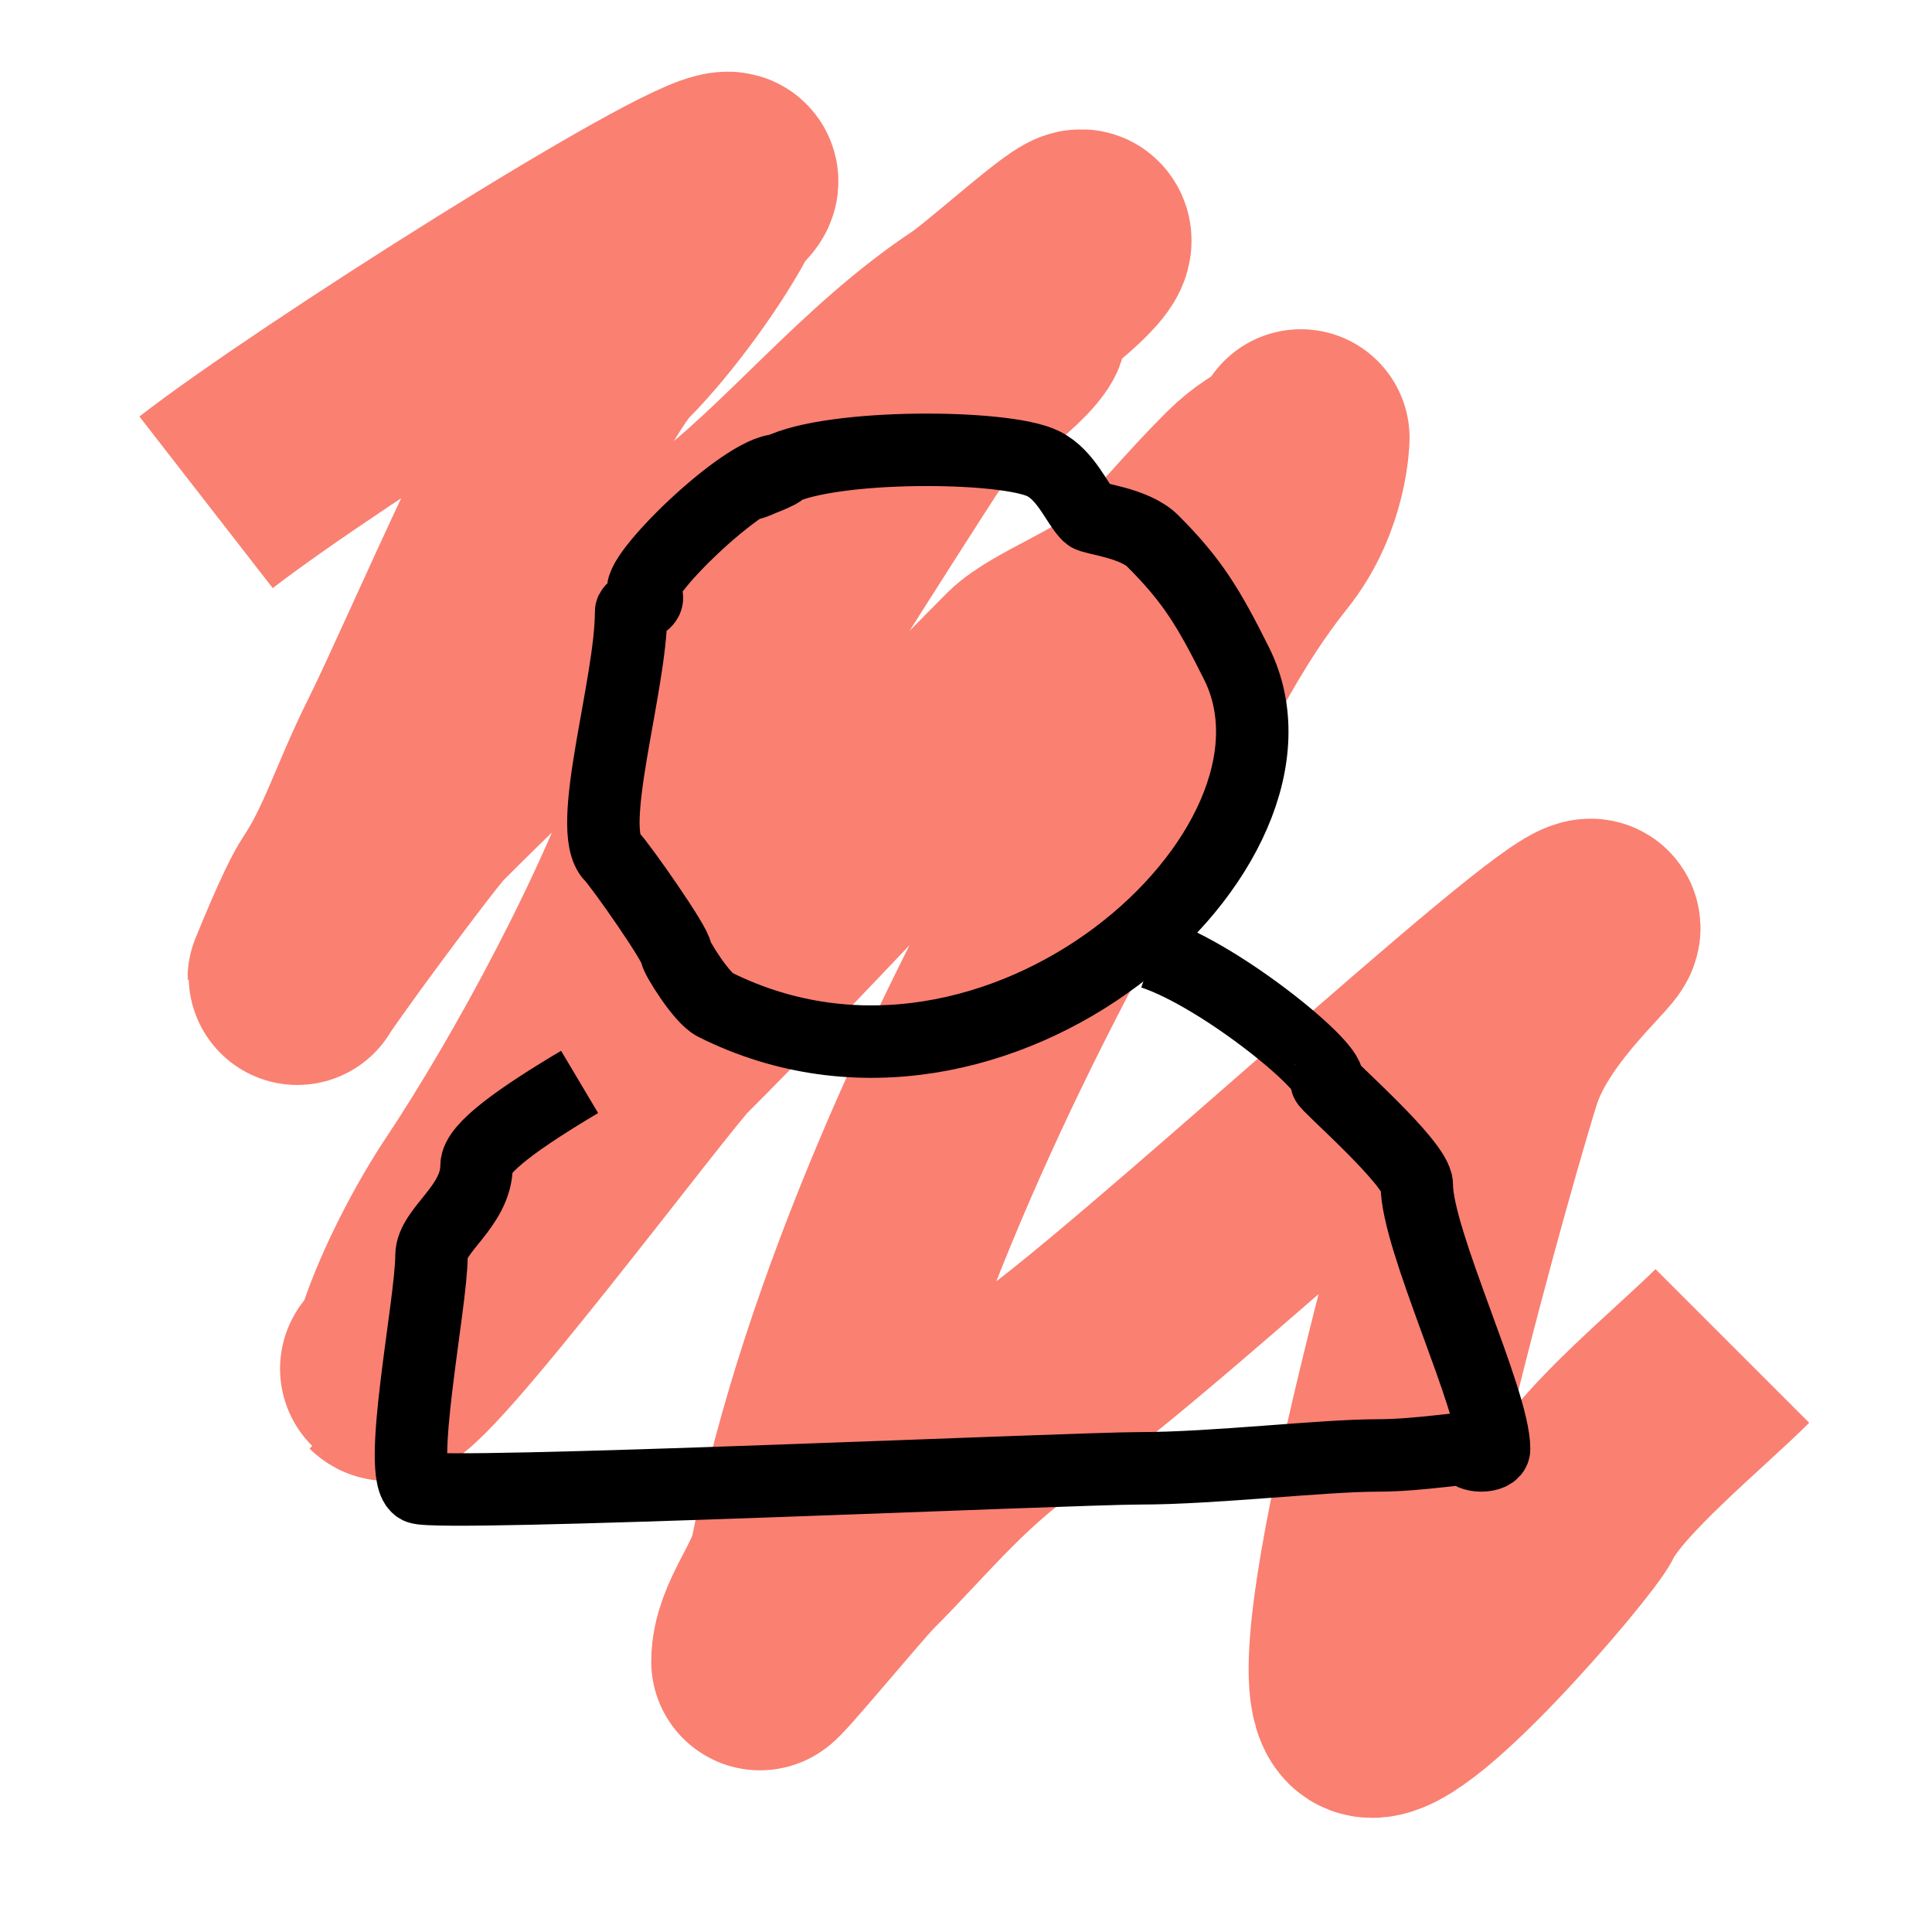 <?xml version="1.0" encoding="UTF-8" standalone="no"?>
<!-- Created with Inkscape (http://www.inkscape.org/) -->
<svg id="user" xmlns:rdf="http://www.w3.org/1999/02/22-rdf-syntax-ns#" xmlns="http://www.w3.org/2000/svg" height="800" width="800" version="1.1" xmlns:cc="http://creativecommons.org/ns#" xmlns:dc="http://purl.org/dc/elements/1.1/" viewBox="0 0 800 800">
	<g id="layer1" transform="translate(0 -252.36)" display="none">
		<rect id="rect5720" height="800" width="800" y="252.55" x="5.524" fill="#808080"/>
	</g>
	<g id="layer10" transform="translate(0 -252.36)">
		<path class='user-shading' id="path8445" stroke-linejoin="round" d="m85.333 460.36c45.937-35.69 200.41-133.33 216-133.33 3.205 0-3.9 5.133-5.333 8-8.822 17.645-28.232 44.232-42.667 58.667-20.84 20.84-68.704 134.74-85.333 168-12.034 24.068-17.685 43.861-29.333 61.333-5.565 8.348-16 34.905-16 34.667 0-2.145 47.03-65.696 53.333-72 43.023-43.023 79.62-76.381 120-106.67 36.01-27.007 66.216-66.366 106.67-93.333 10.9-7.267 43.134-36.866 45.333-34.667 4.325 4.325-29.089 28.355-29.333 29.333-0.682 2.727 4.226 5.661 2.667 8-7.956 11.934-35.229 27.511-45.333 42.667-8.045 12.067-89.22 139.66-90.667 144-18.516 55.549-58.38 128.9-88 173.33-10.747 16.12-22.955 39.531-29.333 58.667-2.026 6.079-8.006 13.327-8 13.333 6.316 6.316 106.06-127.39 117.33-138.67 48.961-48.961 99.531-104.86 146.67-152 9.09-9.09 38.242-19.575 50.667-32 14.565-14.565 24.58-27.247 40-42.667 13.801-13.801 24-12.209 24-21.333 0-0.765-0.142 22.845-16 42.667-28.79 35.97-44.72 76.24-66.68 114.67-53.16 93.04-105.04 205.19-125.33 306.67-2.859 14.293-16 28.276-16 42.667 0 1.726 33.439-38.772 40-45.333 22.798-22.798 39.732-45.154 72-66.667 45.088-30.059 218.43-192 232-192 4.917 0-29.381 26.81-40 58.667-6.422 19.267-71.886 245.45-53.333 264 11.427 11.427 82.934-72.535 88-82.667 9.586-19.173 47.252-49.919 64-66.667" stroke="#fa8072" stroke-width="90" fill="none"/>
	</g>
	<g id="layer11" transform="translate(0 -252.36)" display="none">
		<path id="path5716" d="m327.18 455.42c-4.105 0.592-8.285 1.056-11.806 3.39-1.483 1.302-3.717 0.685-5.334 1.443-0.639 0.3-1.122 0.87-1.748 1.195-12.489 3.433 33.457-19.115 19.511-11.027-8.483 4.92-17.017 9.752-25.525 14.628 7.743-4.419 15.433-8.932 23.23-13.257 0.476-0.264-0.771 0.788-1.242 1.062-8.516 4.946-17.054 9.859-25.695 14.583-7.73 4.226 15.268-8.794 22.961-13.088 0.099-0.055-1.979 1.58-2.018 1.611-29.595 17.324-36.714 21.423-2.185 1.466 0.333-0.192-0.677 0.364-1.005 0.565-0.831 0.509-1.249 1.056-1.852 1.788-78.856 49.12 17.03-13.611-4.707 3.839-1.139 1.926-2.928 3.069-4.32 4.801-1.611 1.322-2.749 3.062-3.791 4.843-1.262 1.578-3.029 2.978-4.103 4.67-0.869 1.921-2.902 3.108-3.727 5.025-0.788 2.104-2.441 3.651-3.163 5.801-1.353 1.751-2.42 3.155-3.192 5.291-1.391 1.555-2.191 3.466-2.61 5.494-0.365 2.236-0.638 4.406-1.499 6.517-1.658 1.998-1.57 4.748-1.953 7.193-0.74 2.462-1.584 4.871-2.162 7.375-0.429 2.187-0.423 4.439-0.979 6.598-0.269 2.063-0.145 4.16-0.059 6.232 0.08 2.109 0.084 4.219 0.137 6.328 0.01 2.038 0.005 4.076 0.039 6.115-0.016 2.145-0.018 4.29-0.012 6.436-0.04 2.876-0.033 5.753-0.008 8.629-0.009 2.466-0.016 4.933 0.019 7.4-0.009 2.042-0.021 4.084 0.008 6.126-0.025 2.1 0.004 4.199-0.03 6.3 0.009 2.072 0.044 4.146 0.007 6.218 0.258 1.496-0.482 3.325 0.285 4.689 0.937 1.422 2.005 2.651 3.039 4.013 1.095 1.732 2.212 3.437 3.296 5.178 0.874 1.795 1.768 3.437 3.018 4.966 0.906 1.94 2.306 3.593 3.92 5.023 1.084 2.176 2.784 3.879 4.242 5.803 0.909 1.827 1.41 4.156 2.96 5.572 1.293 1.429 1.5 3.397 1.964 5.193 0.784 1.248 1.933 1.928 2.715 3.126 1.488 0.841 2.132 2.466 3.248 3.688 1.319 1.135 2.598 3.13 3.647 4.679 1.033 1.494 2.469 2.065 3.429 3.675 1.042 1.129 2.065 2.055 2.944 3.473 1.732 0.054 2.211 1.674 3.416 2.65 1.627 0.419 2.582 1.774 3.848 2.777 1.46 0.435 0.98 3.506 2.381 3.279 1.536 0.538 2.285 2.215 3.837 2.693 2.007 0.043 2.617 2.86 4.317 3.131 1.688 0.226 2.691 1.248 4.205 1.984 1.817 0.702 3.099 1.445 5.102 1.451 2.032-0.495 3.043 1.317 4.833 1.734 1.241 0.772 2.636 0.813 4.063 0.894 1.896-0.125 3.141 0.247 4.708 1.276 1.366 0.98 3.167 1.111 4.799 1.397 1.6 0.902 3.012 2.925 4.927 2.867 2.359-0.503 3.697 1.716 5.599 2.116 1.636 0.764 3.432 0.843 5.208 0.942 1.903 0.089 3.806 0.114 5.711 0.133 1.83 0.014 3.66 0.027 5.491 0.01 1.716 0.01 3.432 0.019 5.148 0.004 1.852 0.011 3.704 0.018 5.556 0.002 1.895 0.01 3.79 0.017 5.684 0 1.656-0.232 4.284 0.732 5.445-0.595-0.515 0.871 3.969-1.889 2.755-1.195-7.837 4.481-31.933 16.696-23.517 13.429 18.704-7.261 18.898-7.582 26.266-14.925 1.77-0.992 3.594-1.745 5.616-1.907 1.581-0.429 3.263-0.466 4.902-0.426 1.319-1.357 3.32-2.106 5.219-2.218 1.098-0.761 2.78 0.048 3.871-0.514 0.669-0.345 1.145-0.995 1.807-1.353 1.599-1.238 3.245-1.216 5.111-1.568 1.491-1.397 3.615-1.961 5.536-2.662 19.058-13.898-77.679 47.489 3.4-2.005 7.644-4.667-31.25 17.504-23.295 13.389 8.738-4.52 17.097-9.737 25.646-14.606 10.072-6.409-30.056 16.653-22.361 12.828 8.7-4.324 16.807-9.756 25.311-14.455 0.372-0.206 1.623-0.439 1.256-0.224-44.751 26.194-30.406 17.456-22.615 12.702 80.594-48.675-14.844 11.488 5.306-3.462 13.849-8.69 53.23-31.116 2.887-2.119-0.582 0.335 1.06-0.863 1.423-1.428 66.36-38.534 1.991-1.077 1.501-0.793-0.211 0.122 0.408-0.271 0.585-0.438 0.85-0.807 1.214-1.653 2.271-2.218 1.347-0.526 1.21-1.934 1.961-2.859 0.323-0.398 0.92-0.465 1.326-0.777 1.052-1.382 2.171-2.688 3.23-4.11 0.847-1.472 2.288-2.58 3.36-3.902 0.576-1.828 2.022-2.875 3.096-4.437 1.274-1.436 2.561-2.82 3.76-4.338 1.641-0.852 2.01-2.276 2.894-3.721 1.248-1.233 2.266-2.318 2.729-4.034 0.849-1.503 1.766-2.853 2.435-4.46 1.507-1.551 2.151-3.833 3.587-5.385 1.602-1.198 1.547-3.439 3.357-4.353 1.304-1.139 1.577-2.666 3.016-3.684 1.231-0.996 1.624-2.573 2.866-3.54 1.418-1.007 1.662-2.667 2.766-3.972 1.319-0.989 1.808-2.308 2.091-3.867 0.782-1.739 2.041-3.045 2.559-4.89 0.295-1.952 1.08-3.712 2.266-5.283 0.977-1.661 0.907-3.622 1.493-5.417 0.758-1.831 1.846-3.38 2.219-5.348 0.254-1.618 0.282-3.256 0.334-4.889 0.03-1.814 0.018-3.629 0.036-5.443-0.009-2.092 1.077-3.888 1.68-5.836 0.589-1.761 0.789-3.632 0.923-5.477 0.155-1.878 0.198-3.766 0.202-5.651 0.04-1.9 0.056-3.802 0.035-5.703 0.125-1.654-0.782-3.123-1.371-4.626-0.542-1.626-0.827-3.179-1.958-4.517-1.243-1.868-1.855-4.106-3.215-5.902-0.875-2.134-1.872-4.204-2.867-6.288-1.29-1.418-1.552-3.442-1.951-5.25-0.765-1.935-1.836-3.702-2.374-5.714-0.305-2.026-1.51-3.71-2.252-5.566-0.652-1.665-1.631-3.13-2.403-4.77-1.181-0.978-1.37-2.837-1.926-4.241-0.977-1.799-1.727-3.689-2.564-5.554-1.14-1.62-2.228-3.076-3.608-4.478-0.849-1.547-1.894-2.892-3.169-4.101-0.737-1.393-2.115-2.103-3.221-3.128-1.291-1.257-1.946-2.933-3.334-4.066-1.026-1.569-1.53-2.853-3.256-3.627-1.322-0.843-1.573-2.202-3.059-2.901-1.754-0.471-2.9-2.098-4.679-2.758-2.167-0.355-3.213-0.321-4.623-2.246-1.796-0.322-2.538-1.912-3.919-2.86-1.97-0.519-3.204-1.168-4.767-2.557-2.001-0.245-2.82-2.252-4.468-2.972-2.133-0.659-3.222-2.68-5.186-3.571-2.046 0.182-2.313-2.284-4.069-2.683-1.757-0.491-2.906-2.036-4.488-2.896-2.016-0.253-3.668-0.643-5.428-1.657-1.836-0.984-3.972-0.968-5.687-2.096-2.126 0.315-3.775-0.512-5.661-1.357-1.793-0.62-3.647-0.86-5.519-1.078-1.958 0.4-3.907-0.776-5.714-0.692-1.556-0.126-2.916-1.386-4.559-1.704-1.585-0.403-3.224-0.474-4.849-0.597-2.224-0.149-4.108-0.537-6.356-0.43-2.145 0.192-4.298 0.166-6.449 0.235-2.069 0.06-4.139 0.038-6.208 0.066-2.143-0.002-4.286-0.005-6.429 0.017-2.226-0.034-4.452 0.01-6.678-0.015 0.377-1.355-2.16 0.871-1.65 0.587 7.954-4.422 30.935-19.045 23.759-13.448-8.263 6.444-17.114 14.452-27.573 15.1-2.031 0.595-3.719 2.168-5.956 2.441-2.05 0.878-4.687 0.091-6.499 1.372-1.958 0.32-4.294-0.778-6.006 0.342-0.366 0.256-0.704 0.556-1.097 0.767-0.133 0.071-1.812 0.676-2.052 0.761-0.531 0.189-2.145 0.618-1.658 0.335 7.832-4.545 15.793-8.863 23.69-13.295-84.526 49.568 53.585-31.392-29.157 17.763 7.743-4.472 15.43-9.041 23.229-13.415 0.671-0.376-0.886 1.317-1.546 1.712-8.392 5.015-16.902 9.831-25.363 14.729-0.286 0.166-1.165 0.63-0.878 0.463 7.855-4.564 15.723-9.105 23.585-13.658-15.467 10.465-54.894 31.901-5.186 3.535-80.842 49.29 15.504-12.015-4.537 2.86-0.886 2.105-3.12 3.313-4.692 4.949-1.461 1.678-3.007 3.362-4.798 4.699-8.31 7.742-18.832 14.167-29.466 17.973 32.123-35.873 28.998-15.883 20.03-10.605-1.288 1.217-3.262 1.815-4.345 3.12-0.967 1.624-2.715 2.533-4.11 3.783-1.033 1.509-2.752 2.816-3.769 4.396-0.087 0.142-0.175 0.284-0.262 0.426l-26.48 10.565c0.142-0.034 0.285-0.069 0.427-0.103 0.15-0.09 3.385-3.001 3.456-3.136 0.221-0.422 0.188-0.934 0.281-1.4 1.35-1.216 2.499-2.897 4.383-3.192 0.329-0.56 0.415-1.243 0.759-1.794 0.628-1.005 2.695-1.118 3.176-2.321 0.714-0.524 1.696-0.688 2.354-1.217 0.095-0.076 1.118-1.416 1.246-1.581 8.373-4.872 16.746-9.744 25.118-14.616 7.517-4.259-14.705 9.083-22.222 13.342-0.67 0.38 0.788-1.412 1.457-1.794 0.333-0.19 0.718-0.267 1.077-0.401l0.691-0.428c1.171-1.855 3.21-3.096 4.866-4.511 1.095-1.712 3.006-4.165 4.927-4.376 0.301-1.791 0.531-1.983 2.007-2.856 8.4-4.965 17.209-9.297 25.195-14.905 7.337-5.152-15.495 9.023-23.243 13.534 8.377-4.841 16.751-9.688 25.132-14.522 0.269-0.155 1.084-0.604 0.818-0.444-7.707 4.624-15.32 9.409-23.141 13.838-0.344 0.195 2.423-3.032 2.505-2.094 8.313-4.953 16.615-9.924 24.939-14.858 9.918-5.879-30.526 19.808-21.354 12.684 0.304-0.236 0.447-0.652 0.772-0.857 8.298-5.21 16.707-10.241 25.06-15.362-60.935 36.416 1.85-1.341 2.513-2.07 6.114-6.719-15.692 9.159-23.572 13.68-0.571 0.328 2.333-1.823 1.743-0.927 5.893-3.402 19.67-13.49 30.113-16.397 1.948 0.111 4.002 0.258 5.828-0.553 2.219-0.15 4.411-0.592 6.512-1.327 1.915-1.065 3.909-1.953 6.076-2.277 0.64-0.29 2.517-1.242 1.913-0.883-7.74 4.6-31.326 17.734-23.265 13.724 30.6-15.223 15.279-14.821 27.211-14.552 2.24-0.025 4.48 0.017 6.72-0.02 2.135 0.016 4.269 0.005 6.404-0.017 2.055 0.001 4.11-0.054 6.164-0.098 2.158-0.038 4.31-0.208 6.469-0.186 2.217 0.066 4.352 0.675 6.588 0.636 1.754 0.219 3.505 0.484 5.171 1.101 1.436 0.606 2.748 1.339 4.291 1.317 1.845 0.549 3.826 0.275 5.715 0.692 2.022 0.353 4.013 0.857 5.909 1.661 1.897 0.71 3.932 0.571 5.761 1.514 1.977 0.473 3.869 1.198 5.691 2.099 1.846 0.727 3.985 0.684 5.632 1.968 1.371 1.059 2.796 1.921 4.351 2.673 1.449 1.065 2.338 2.282 4.131 2.771 1.755 1.24 3.237 2.832 5.243 3.721 1.508 1.243 3.02 2.175 4.67 3.229 1.395 1.12 3.484 1.088 4.732 2.522 1.345 1.248 2.818 2.129 4.215 3.315 1.297 0.212 2.768 0.508 3.973 1.225 1.657 0.972 3.076 2.287 4.876 2.999 1.163 0.878 1.793 2.15 3.008 2.833 1.601 1.125 2.54 2.581 3.578 4.181 1.192 1.245 2.013 2.723 3.267 3.921 1.246 0.946 2.333 2.059 3.297 3.293 1.269 1.232 2.27 2.683 3.219 4.17 1.596 1.635 2.755 3.497 4.072 5.356 0.885 1.916 1.625 3.812 2.641 5.66 0.612 1.506 0.834 2.897 1.888 4.116 0.754 1.725 1.89 3.211 2.463 4.991 0.59 2.02 2.281 3.724 2.453 5.905 0.23 1.988 1.662 3.611 2.269 5.508 0.596 1.674 0.474 3.505 1.761 4.879 0.886 1.945 1.93 3.809 2.578 5.844 1.259 1.815 2.107 3.864 3.159 5.788 1.222 1.619 2.015 3.268 2.423 5.247 0.671 1.815 1.774 3.609 1.871 5.54-0.03 1.911-0.023 3.823-0.019 5.734-0.052 1.94-0.069 3.879-0.119 5.819-0.181 2.04-0.327 4.062-0.634 6.086-0.615 1.766-0.844 3.563-2.095 5.036 0.014 1.824-0.001 3.648-0.011 5.472 0.005 1.738-0.014 3.48-0.184 5.21-0.217 2.233-0.485 4.2-1.918 5.997-0.941 1.818-1.095 3.548-1.414 5.576-0.551 1.73-2.158 2.901-2.526 4.679-0.388 2.175-0.763 3.915-2.251 5.525-1.301 0.872-0.482 3.492-1.772 4.692-1.692 1.437-2.053 1.748-2.753 3.932-0.928 1.23-2.519 1.679-2.909 3.456-1.008 1.619-2.632 1.439-3.01 3.717-0.87 1.673-3.004 1.213-3.362 4.357-0.451 0.486-1.211 0.606-1.662 1.092-0.954 1.028-0.27 3.275-2.193 3.676-1.059 1.369-1.047 3.243-2.454 4.377-1.218 1.153-0.616 3.753-2.452 4.641-1.688 1.3-1.311 2.619-2.76 4.156-1.791 0.865-2.218 2.854-3.992 3.737-0.554 0.656-1.344 2.673-2.034 3.035-0.3 0.157-0.759-0.278-1.014-0.055-0.279 0.243-0.118 0.731-0.177 1.096-0.764 1.897-2.253 2.753-3.13 4.4-0.646 0.659-1.04 1.765-1.611 2.327-0.888 0.873-1.521 0.032-1.598 1.87-0.344 0.515-0.446 1.337-1.028 1.546-0.333 0.119-0.686-0.343-1.03-0.258-0.822 0.203-0.284 2.244-1.169 2.567-1.576 2.291 0.451-0.179-1.725 1.104-0.301 0.177-0.421 0.557-0.632 0.836-0.154 0.255-0.208 0.607-0.461 0.764-16.098 9.948-48.768 28.751-1.352 1.25-3.538 0.168 1.197-0.41-1.458 1.235-8.205 5.083-16.696 9.689-25.04 14.54-0.237 0.138-0.938 0.568-0.703 0.427 7.735-4.677 15.354-9.553 23.205-14.033 0.323-0.184-0.282 0.689-0.423 1.034-12.139 11.103-56.536 31.656-5.197 3.822-9.094 5.833-1.328 0.876-26.308 14.992-0.339 0.192-1.377 0.73-1.04 0.534 48.125-27.965 13.359-7.452-2.889 1.61 60.535-34.985-1.336 0.789-2.37 1.315-8.077 4.115 31.186-18.489 23.513-13.662-11.217 7.056-17.187 11.694-27.126 15.422-1.933 0.795-3.754 2.029-5.832 2.317-1.666 0.398-3.019 1.349-4.588 2.044-1.933 0.857-4.064 0.73-6.096 1.42-1.749 0.837-3.603 1.882-5.56 1.79-1.561 0.192-3.086 0.393-4.603 0.822-1.777 0.71-3.466 1.577-5.115 2.556-8.383 2.163 29.937-17.398 22.348-13.233-13.274 7.285-17.509 12.309-28.229 15.485-1.984-0.205-3.982-0.077-5.974-0.1-1.895-0.017-3.791-0.009-5.686 0-1.854-0.017-3.708-0.009-5.562 0.001-1.72-0.017-3.441-0.008-5.161-0.006-1.828-0.031-3.657-0.027-5.485-0.064-1.956-0.049-3.913-0.117-5.858-0.341-1.984-0.308-3.917-0.73-5.691-1.72-1.739-1.081-3.434-1.269-5.403-1.792-1.592-0.814-3.045-2.204-4.784-2.614-1.853-0.405-3.616-1.106-5.26-2.052-1.319-0.408-2.809-0.106-4.16-0.467-1.553-0.311-3.017-0.742-4.432-1.47-1.605-0.816-2.598-1.211-4.458-1.175-2.023-0.498-3.846-1.472-5.723-2.358-1.333-0.864-2.857-1.08-4.184-1.991-1.426-1.138-2.533-2.479-4.321-3.09-1.277-0.922-2.413-2.018-3.847-2.709-1.322-1.134-1.639-2.408-2.613-3.64-1.324-1.03-2.543-2.154-3.99-3.018-1.208-1.292-2.577-2.045-3.827-3.304-0.771-1.371-2.312-1.964-2.915-3.48-0.788-1.312-2.873-1.817-3.287-3.513-1.111-1.525-2.191-3.133-3.557-4.41-1.096-1.341-2.008-2.81-3.368-3.921-1.141-1.187-2.448-2.302-3.111-3.848-0.556-1.394-0.482-2.986-1.381-4.195-1.39-1.703-2.43-3.722-3.115-5.806-1.298-1.809-2.916-3.362-3.949-5.351-1.571-1.508-3.24-3.439-4.175-5.379-1.253-1.627-2.31-3.315-3.098-5.22-1.114-1.604-2.135-3.252-3.155-4.914-1.265-1.411-2.263-2.912-3.36-4.431-1.048-1.93-1.038-3.812-0.91-5.974-0.037-2.075-0.001-4.151 0.007-6.226-0.034-2.09-0.005-4.179-0.03-6.269 0.028-2.045 0.018-4.089 0.008-6.134 0.035-2.473 0.028-4.946 0.019-7.419 0.025-2.873 0.032-5.746-0.01-8.619 0.005-2.137 0.002-4.275-0.021-6.412 0.023-2.032 0.008-4.065-0.016-6.097 0.004-2.096-0.038-4.191-0.094-6.286-0.05-2.227-0.188-4.454-0.164-6.682 0.144-2.197 0.932-4.389 1.004-6.663 0.282-2.689 1.107-5.148 1.976-7.692 1.261-2.447 0.382-5.523 1.546-8.063 1.885-1.321 1.688-3.332 1.995-5.404 0.451-2.269 0.76-4.761 2.079-6.699 2.086-0.964 0.665-4.386 3.365-4.87 1.37-1.496 1.107-4.347 3.316-5.43 0.373-1.115 0.288-2.43 1.229-3.255 0.287-0.251 0.735-0.304 0.974-0.603 1.619-2.026-0.491-0.775 1.298-1.658 0.412-0.689 0.51-1.539 0.94-2.217 0.968-1.525 1.145 0.586 2.277-2.2 0.15-0.369 0.384-0.697 0.576-1.045 1.865-0.612 2.58-3.351 3.796-4.876 1.557-0.839 1.151-1.29 2.213-2.572 0.973-1.174 0.782-0.15 1.782-0.864 0.253-0.181 0.388-0.488 0.582-0.731 1.374-3.144 1.325-1.356 2.459-2.314 0.322-0.272 0.053-0.973 0.411-1.195 0.496-0.307 63.924-37.255 1.642-0.601 0.956-0.969 1.465-2.515 2.629-3.203 0.731-0.432 63.693-36.876 2.285-1.124 8.685-6.476 18.328-10 27.618-16.716 7.16-5.176-15.341 8.768-22.941 13.274-0.437 0.259 0.954-0.347 1.431-0.521l25.277-15.112c-55.069 32.271-1.807 0.279 5.982-3.688 2.24-1.023 4.893-1.094 6.979-2.599 4.001-1.46 8.175-2.068 12.366-2.748l-22.664 17.045z"/>
		<path id="path5718" d="m254.7 693.89c-2.973 2.706-5.576 5.741-8.209 8.762-1.981 1.698-3.632 3.713-5.516 5.514-1.734 1.603-3.241 3.244-4.765 5.027-1.99 0.808-2.516 3.089-4.35 4.037-1.217 2.043-2.812 3.709-4.731 5.149-1.175 1.793-2.596 3.309-3.755 5.113-1.034 1.875-2.575 3.424-3.58 5.282-1.614 1.203-2.447 3.154-3.893 4.442-1.018 1.647-2.43 3.08-4.021 4.184-1.205 1.29-2.137 2.885-3.37 4.23-1.24 1.421-1.707 3.491-3.053 4.804-1.012 1.592-1.97 3.383-2.741 5.177-1.11 1.42-1.905 3.212-2.628 4.909-1.295 1.431-1.408 3.315-1.639 5.15-0.388 1.91-1.745 3.421-2.36 5.218-0.27 1.855-1.514 3.249-2.576 4.705-0.459 1.889-1.369 3.596-2.211 5.343-0.432 1.752-1.298 3.305-1.521 5.082 0.083 2.182-0.381 4.149-1.099 6.192-0.908 1.723-0.831 3.785-1.585 5.546-0.449 1.737-0.334 3.575-0.269 5.355 0.049 1.702 0.067 3.404 0.098 5.106 0.12 2.093 0.008 4.065-0.696 6.048-0.858 1.801-1.29 3.745-1.681 5.688-0.513 1.888-1.124 3.742-1.705 5.628-0.664 1.759-1.058 3.603-1.239 5.474-0.19 1.868-0.284 3.746-0.303 5.623-0.019 1.679-0.045 3.357-0.051 5.036-0.002 1.819-0.014 3.638-0.013 5.457 0.006 1.887-0.005 3.775-0.002 5.662 0.007 1.902-0.003 3.804-0 5.705 0.219 1.457-0.457 3.195 0.276 4.527 0.623 0.779 1.99 0.724 3.107 0.688 1.763 0.187 3.541 0.19 5.313 0.213 1.885 0.027 3.77 0.011 5.654 0.036 1.902 0 3.804-0.019 5.706 0.005 1.904-0.004 3.809-0.024 5.713 0.001 1.942-0.017 3.883-0.002 5.825-0.006 1.684-1.354 4.026-1.634 6.073-2.166 1.733-0.39 3.554-0.602 5.335-0.564 1.872-0.092 3.75-0.124 5.625-0.101 2.024-0.012 3.998-0.275 5.889 0.483 1.775 0.894 3.69 1.675 5.693 1.817 1.769 0.33 3.576 0.399 5.373 0.447 1.798 1.302 3.302 2.006 5.408 2.615 1.774 0.227 4.001 1.615 5.335 2.886 1.577 0.275 3.171 0.267 4.765 0.292 1.863 0.004 3.727 0.023 5.59 0.009 2.244-0.216 4.011 0.057 6.033 1.006 1.712 0.934 3.689 1.163 5.59 1.472 1.852 0.241 3.733 0.265 5.601 0.312 1.781 0.04 3.563 0.045 5.345 0.05 1.741 0.002 3.482 0.011 5.223 0.011 2.269 0.02 4.539 0.003 6.808 0.011 2.074-0.001 4.148-0.014 6.222-0.005 1.863-0.005 3.725 0.001 5.588-0.012 1.933 0.012 3.865 0.019 5.798 0.001 1.921 0.01 3.842 0.017 5.763-0 1.798-0.324 3.603-1.253 5.4-2.049 1.864-0.243 3.699-0.515 5.58-0.677 1.949 0.206 2.921-1.172 4.671-1.873 1.731-0.657 3.646-0.752 5.483-0.897 1.776-0.102 3.559-0.183 5.339-0.184 1.671-0.037 3.341-0.013 5.012-0.033 1.89 0.01 3.779 0.016 5.669-0.002 2.054 0.026 4.108-0.007 6.162 0.018 1.874-0.012 3.748-0.022 5.622-0.012 2.059 0.217 3.5-0.575 5.507-0.394 1.832-0.111 3.521-1.325 5.459-1.668 1.926-0.427 3.903-0.592 5.873-0.649 1.776-0.696 3.546-0.535 5.572-0.382 1.923 0.104 3.847 0.149 5.772 0.184 1.791 0.027 3.582 0.037 5.373 0.037 1.772 0.008 3.545 0.016 5.317 0.009 1.874 0.004 3.748 0.01 5.622 0.002 2.042 0.155 3.843-0.899 5.503-2.098 2.171-0.561 4.426-0.662 6.66-0.692 2.086-0.066 4.174-0.045 6.261-0.052 2.201-0.012 4.402 0.003 6.603-0.007 2.081 0 4.162 0.005 6.244-0.005 1.943 0.002 3.887 0.008 5.83-0.001 1.7-0.008 3.401 0.002 5.101 0.001 1.838-0.004 3.676 0.004 5.513 0.002 1.892-0.005 3.783 0.003 5.675 0.001 1.903-0.005 3.805 0.002 5.708 0 1.904-0.005 3.809 0.002 5.713 0 1.905-0.005 3.809 0.002 5.714 0 1.673-0 3.346-0.016 5.02-0.003 1.823 0.004 3.647-0.006 5.47 0.004 1.893 0.001 3.787-0.009 5.68 0.001 1.903 0.001 3.807-0.01 5.71 0 1.905 0.001 3.809-0.01 5.714 0 1.905 0.001 3.809-0.01 5.714 0 1.782 0.002 3.563-0.017 5.345-0.001 1.693-0.011 3.385-0.003 5.078-0.007 1.896 0.006 3.791 0.011 5.687 0.003 1.914 0.003 3.829 0.009 5.743-0 1.907 0.003 3.815 0.009 5.722-0 2.478-0.459 4.017 1.371 6.093 2.227 1.672 0.317 3.363 0.508 5.063 0.557 1.637 0.033 3.274 0.063 4.911 0.059 1.663 0.016 3.325 0.004 4.988 0.016 1.881 0.004 3.762-0.006 5.644 0.004 1.908 0.001 3.815-0.01 5.723 0 1.906 0.001 3.812-0.01 5.718-0 1.905 0.001 3.81-0.01 5.715 0 1.694-0.012 3.388-0.013 5.081 0.001 1.759-0.011 3.518-0.004 5.277-0.008 1.695 0.006 3.39-0.006 5.085-0 1.838 0.001 3.677 0.008 5.515 0.006 1.716 0.001 3.432-0 5.148-0.014 0.646-0.811 0.272-0.448 1.129-1.08-7.871 4.535-15.706 9.133-23.614 13.604-1.565 0.885 1.365-1.09 1.857-1.637 1.604-1.797 2.451-4.035 4.006-5.864 1.045-1.346 1.978-2.565 2.466-4.223 0.466-1.719 0.572-3.513 0.652-5.285 0.084-1.755 0.101-3.513 0.116-5.269 0.158-1.654-0.8-3.032-1.369-4.514-0.662-2.017-1.788-3.813-2.574-5.784-0.479-1.715-1.381-3.196-2.371-4.654-0.765-1.488-1.577-2.906-2.441-4.352-1.097-1.75-1.639-3.762-2.021-5.771-0.346-1.808-0.231-3.647-0.876-5.383-0.989-1.87-1.483-3.925-1.888-5.988-0.117-1.946-0.673-3.629-1.33-5.431-0.871-1.913-1.376-3.961-1.686-6.032-0.674-2.1-1.484-4.146-2.162-6.246-0.586-1.948-0.311-4.444-1.79-5.994-1.144-2.065-1.625-4.288-1.98-6.59-0.028-2.015-1.284-3.598-2.041-5.457-0.246-2.113-1.131-3.745-2.28-5.466-0.769-1.633-0.902-3.471-1.795-5.038-1.528-1.524-2.054-3.304-2.401-5.449-0.083-2.028-1.414-3.485-2.129-5.311-0.275-1.687-1.355-2.671-2.276-4.047-1.23-1.465-0.709-3.729-1.922-5.14-1.177-1.139-1.474-2.824-2.434-4.075-1.672-0.811-1.697-3.365-3.017-4.592-1.262-1.98-2.705-3.637-3.824-5.755-2.137-0.928-2.376-3.643-3.838-5.152-1.427-0.919-1.368-2.941-2.333-4.119-0.1-0.123-0.302-0.096-0.453-0.143-0.287-0.454-0.574-0.907-0.861-1.361-1.331-1.089-1.235-3.431-2.73-4.173-1.31-1.159-2.046-2.479-3.401-3.548-1.006-1.96-2.31-3.334-3.547-5.208-1.129-1.286-2.297-3.009-3.824-3.835-1.616-1.334-3.003-2.609-4.659-3.873-1.366-1.105-2.986-2.026-4.391-3.144-1.296-0.869-2.756-3.173-4.229-3.561-1.652 0.054-2.727-3.955-3.701-3.485-1.806-0.34-1.474-2.874-3.293-2.84-1.284-0.211-1.341-1.493-2.047-2.296-0.15-0.17-1.32-0.549-1.638-0.725-1.629 0.196-1.996-1.745-3.168-2.328-0.45-0.224-0.996-0.18-1.466-0.36-1.884-1.435-3.898-2.241-6.16-3.021-2.296 1.109-3.073-2.653-4.725-2.497-1.799-0.74-3.117-2.213-4.665-3.362-2.061 0.123-2.836-0.392-4.101-1.986-1.003-0.757-2.145-0.947-3.373-0.937-1.072-1.907-2.26-2.011-4.01-2.713-1.934 0.154-2.632-1.728-4.289-2.477-1.595 0.092-1.831-1.327-2.798-2.199-0.359-0.323-0.881-0.407-1.281-0.677-1.566-0.397-3.17-0.444-4.775-0.584-2.164 0.179-3.697-1.052-5.099-2.551-1.441-0.687-3.106-1.635-4.562-2.571-1.312-1.242-3.046-0.397-4.544-1.409l23.666-15.815c1.753-0.219 3.415 0.889 4.807 1.797 1.647 0.986 3.303 1.94 4.851 3.078 1.226 0.98 2.557 0.858 4.077 0.992 1.953 0.245 3.933 0.629 5.58 1.774 1.395 1.013 2.241 2.192 3.939 2.65 1.449 0.963 2.27 1.888 4.072 2.121 1.344 0.503 2.628 1.606 3.636 2.222 1.69 0.472 3.233 1.238 4.431 2.561 0.855 0.734 3.027 0.299 3.933 1.678 1.222 1.183 2.699 2.043 4.24 2.754 1.66 1.249 2.435 1.993 4.613 2.285 2.155 0.915 4.113 2.139 6.218 3.131 1.764 0.857 3.002 2.382 4.886 3.018 1.248 0.856 2.056 2.163 3.421 2.679 1.416 0.944 1.99 2.369 3.467 3.104 1.341 1.214 1.992 2.842 3.731 3.606 1.481 1.222 2.916 2.465 4.372 3.708 1.572 1.004 2.896 2.248 4.45 3.275 1.531 1.291 3.058 2.578 4.639 3.8 1.566 1.442 3.123 2.93 4.344 4.683 0.969 1.567 2.219 2.85 3.088 4.445 1.292 1.111 2.119 2.511 3.404 3.605 1.417 1.472 1.968 3.209 3.119 4.876 1.265 1.796 2.308 3.542 3.495 5.384 1.416 1.904 2.216 4.125 4.169 5.648 0.933 1.901 2.37 3.383 3.459 5.159 1.239 1.57 1.693 3.511 3.21 4.837 0.868 1.32 1.383 2.782 2.363 4.034 1.156 1.687 1.471 3.373 2.026 5.255 0.974 1.525 2.435 2.703 2.592 4.629 0.659 2.033 2.381 3.601 2.41 5.848 0.21 1.968 0.511 2.983 1.896 4.473 0.9 1.564 1.371 3.134 1.708 4.91 1.175 1.881 2.471 3.678 2.585 5.975 0.749 2.089 2.229 3.827 2.367 6.05 0.187 1.81 0.38 3.588 1.182 5.254 1.527 2.077 2.1 4.371 2.337 6.916 0.664 2.274 1.472 4.497 2.374 6.688 0.185 1.89 0.61 3.751 1.382 5.49 0.686 1.947 1.629 3.701 1.583 5.838 0.305 1.906 0.675 3.79 1.616 5.498 0.798 1.946 1.095 3.79 1.166 5.892 0.248 1.685 0.582 3.389 1.509 4.85 0.842 1.407 1.703 2.76 2.396 4.231 1.057 1.644 2.153 3.286 2.64 5.203 0.748 2.007 1.934 3.794 2.623 5.815 0.611 1.792 1.869 3.474 1.852 5.412-0.012 1.788-0.037 3.576-0.069 5.364-0.085 1.936-0.158 3.869-0.396 5.794-0.384 1.82-0.554 3.931-2.086 5.175-1.182 2.087-3.1 3.671-3.923 6.012-6.092 8.965-17.438 17.241-28.538 17.048-1.703-0.015-3.406-0.016-5.109-0.014-1.844-0.002-3.688 0.005-5.532 0.006-1.695 0.006-3.39-0.006-5.085-0-1.752-0.004-3.503 0.003-5.255-0.008-1.695 0.014-3.39 0.014-5.084 0.001-1.905 0.01-3.81-0.001-5.715-0-1.906 0.01-3.812-0.001-5.717-0-1.908 0.01-3.816-0.001-5.723-0-1.884 0.009-3.768-0.002-5.652-0.001-1.679 0.008-3.357-0.009-5.036-0.022-1.674-0.049-3.351-0.062-5.019-0.23-1.945-0.263-3.908-0.558-5.666-1.489-1.753-1.055-3.3-1.321-5.339-1.108-1.907-0.009-3.814-0.003-5.722-0-1.914-0.009-3.829-0.003-5.743-0-1.898-0.009-3.796-0.003-5.695 0.003-1.687-0.004-3.373 0.004-5.06-0.007-1.781 0.015-3.561-0.002-5.342-0.001-1.905 0.01-3.809-0.001-5.714 0-1.905 0.01-3.809-0.001-5.714 0-1.903 0.01-3.807-0.001-5.71 0-1.894 0.01-3.788-0.001-5.682 0.001-1.827 0.01-3.654 0-5.481 0.004-1.67 0.013-3.34-0.003-5.011-0.003-1.905-0.002-3.809 0.005-5.714 0-1.905-0.002-3.809 0.005-5.713 0-1.903-0.002-3.805 0.005-5.708 0-1.892-0.002-3.784 0.005-5.676 0.001-1.84-0.002-3.68 0.006-5.52 0.002-1.701-0.001-3.402 0.009-5.104 0.001-1.942-0.009-3.884-0.003-5.826-0.001-2.076-0.01-4.153-0.005-6.229-0.004-2.196-0.009-4.391 0.006-6.587 0.012-2.06 0.013-4.122 0.044-6.179 0.177-2.058 0.214-4.122 0.465-5.891 1.642-2.144 0.806-4.074 1.308-6.389 1.032-1.876-0.009-3.751-0.003-5.627-0.002-1.778-0.01-3.557-0.006-5.336-0.015-1.802-0.024-3.603-0.05-5.404-0.088-1.93-0.072-3.861-0.15-5.792-0.2-1.865 0.013-3.501 0.637-5.359 0.614-1.874 0.227-3.739 0.491-5.54 1.083-1.93 0.733-3.794 1.35-5.881 1.115-1.848 0.28-3.643 0.497-5.546 0.348-1.863 0.01-3.726 0-5.59-0.012-2.071 0.025-4.142-0.006-6.213 0.021-1.889-0.016-3.777-0.006-5.666 0.014-1.656-0.005-3.311 0.03-4.966 0.069-1.728 0.084-3.461 0.126-5.175 0.389-1.737 0.274-3.415 0.734-4.968 1.577-1.754 0.856-3.235 1.21-5.221 1.188-1.735 0.231-3.505 0.575-5.111 1.273-2.035 0.703-3.825 1.544-6.049 1.202-1.92-0.018-3.841-0.01-5.761-0-1.934-0.018-3.868-0.01-5.802 0.001-1.852-0.013-3.704-0.006-5.556-0.012-2.069 0.009-4.139-0.004-6.208-0.006-2.279 0.007-4.558-0.01-6.837 0.007-1.748-0.004-3.496 0.002-5.244-0.018-1.795-0.021-3.591-0.049-5.385-0.13-1.953-0.102-3.914-0.228-5.831-0.64-2.019-0.405-3.957-1.097-5.86-1.877-1.779-0.417-3.654-0.07-5.47-0.187-1.896-0.019-3.795 0.013-5.688-0.115-2.054-0.176-4.068-0.482-5.749-1.785-1.542-0.895-3.012-1.739-4.798-2.007-1.717-0.634-3.128-1.96-4.963-2.014-1.867-0.154-3.733-0.345-5.561-0.777-1.942-0.555-3.804-1.32-5.736-1.881-1.84 0.043-3.681 0.019-5.522 0.042-1.85 0.061-3.7 0.081-5.548 0.221-1.689 0.249-3.379 0.475-5.013 0.992-2.155 0.535-4.237 1.806-6.505 1.606-1.936-0.004-3.872 0.011-5.808-0.006-1.904 0.024-3.809 0.005-5.714-0.002-1.903 0.022-3.807 0.002-5.711-0.011-1.896 0.011-3.792-0.02-5.687-0.077-1.847-0.056-3.697-0.152-5.519-0.477-1.846-0.496-3.607-1.1-4.568-2.909-1.009-1.875-1.046-3.686-0.919-5.786 0.003-1.902-0.008-3.804-0-5.705 0.003-1.887-0.008-3.775-0-5.662 0.003-1.82-0.008-3.64 0.001-5.46 0.005-1.694-0.008-3.388 0.038-5.081 0.056-1.944 0.031-3.894 0.2-5.831 0.214-2.027 0.29-4.134 0.964-6.063 0.752-1.989 1.568-3.707 1.597-5.84 1.296-1.396 0.753-3.962 1.69-5.662 0.874-1.706 1.525-2.984 1.194-4.979-0.005-1.687-0.033-3.374-0.079-5.061-0.04-2.028-0.096-4.053-0.086-6.081 0.297-1.939 1.348-3.815 1.416-5.923 0.908-1.785 1.738-3.353 1.486-5.364 0.106-2.384 0.433-3.616 1.236-5.746 0.474-1.939 1.673-3.536 2.198-5.333 0.273-1.858 1.311-3.212 2.695-4.437 0.142-0.938 0.123-2.158 0.72-2.954 0.199-0.265 0.596-0.355 0.756-0.645 1.756-3.179-0.788 0.028 0.791-1.853 1.178-1.631 0.139-4.212 1.296-5.945 0.026-0.02 2.127-2.885 2.147-2.953 1.243-4.133-0.856 0.491 0.393-2.11 1.313-0.725 0.887-1.324 1.505-2.587 0.575-1.176 1.721-0.624 1.242-2.507 1.187-1.972-0.479 0.518 1.237-1.137 0.973-0.938 1.024-2.579 1.93-3.541 0.887-1.729 2.688-2.781 3.136-4.684 1.114-1.541 2.793-2.537 4.295-3.632 1.1-2.979-0.285-0.176 1.175-1.499 1.055-0.956 0.724-2.955 2.558-3.294 1.836-1.315-0.248 0.418 1.231-1.933 0.687-1.093 2.341-1.49 2.397-3.149 1.387-1.688 2.2-3.68 3.837-5.099 1.178-2.932 1.452-1.236 2.732-2.638 0.339-0.371 0.167-1.058 0.521-1.415 2.548-2.563-0.241 2.391 1.478-1.032 0.139-0.482 0.098-1.06 0.418-1.447 0.412-0.499 1.323-0.368 1.741-0.863 0.737-0.872 0.724-2.092 1.819-2.644 2.508-0.959 1.052-0.954 2.376-2.594 0.641-0.794 2.439-0.516 2.443-2.165 2.073-1.702 3.903-3.557 5.67-5.532 3.233-2.287 4.99-6.239 8.239-8.632l26.168-10.839z"/>
	</g>
	<g id="layer12" stroke-linejoin="round" stroke="#000" stroke-width="30" fill="none">
		<path id="path8437" d="m322.67 194.67c-3.56 1.77-6.9 4.07-10.67 5.33-3.771 1.257 14.642-5.333 10.667-5.333-14.647 0-61.116 45.551-56 50.667 4.595 4.595-5.333 5.625-5.333 8 0 30.295-19.155 90.179-8 101.33 3.469 3.469 26.667 36.444 26.667 40 0 1.577 10.353 18.51 16 21.333 117.39 58.7 254.2-64.92 216-141.32-11.52-23.05-18.24-34.24-34.67-50.67-7.66-7.67-25.15-9.15-26.66-10.67-4.86-4.85-9.03-16.51-18.67-21.33-15.779-7.89-87.483-8.258-109.33 2.667z"/>
		<path id="path8439" d="m240 448c-24.653 14.665-42.667 27.402-42.667 34.667 0 16.936-18.667 26.639-18.667 37.333 0 19.828-14.788 91.272-5.333 96 7.712 3.856 270.72-8 298.67-8 30.541 0 75.342-5.333 98.667-5.333 16.92 0 37.33-3.62 37.33-2.67 0 3.556 10.667 3.556 10.667 0 0-20.308-32-86.342-32-109.33 0-8.979-38.088-41.912-37.333-42.667 4.489-4.489-42.908-43.636-72-53.333"/>
	</g>
</svg>
